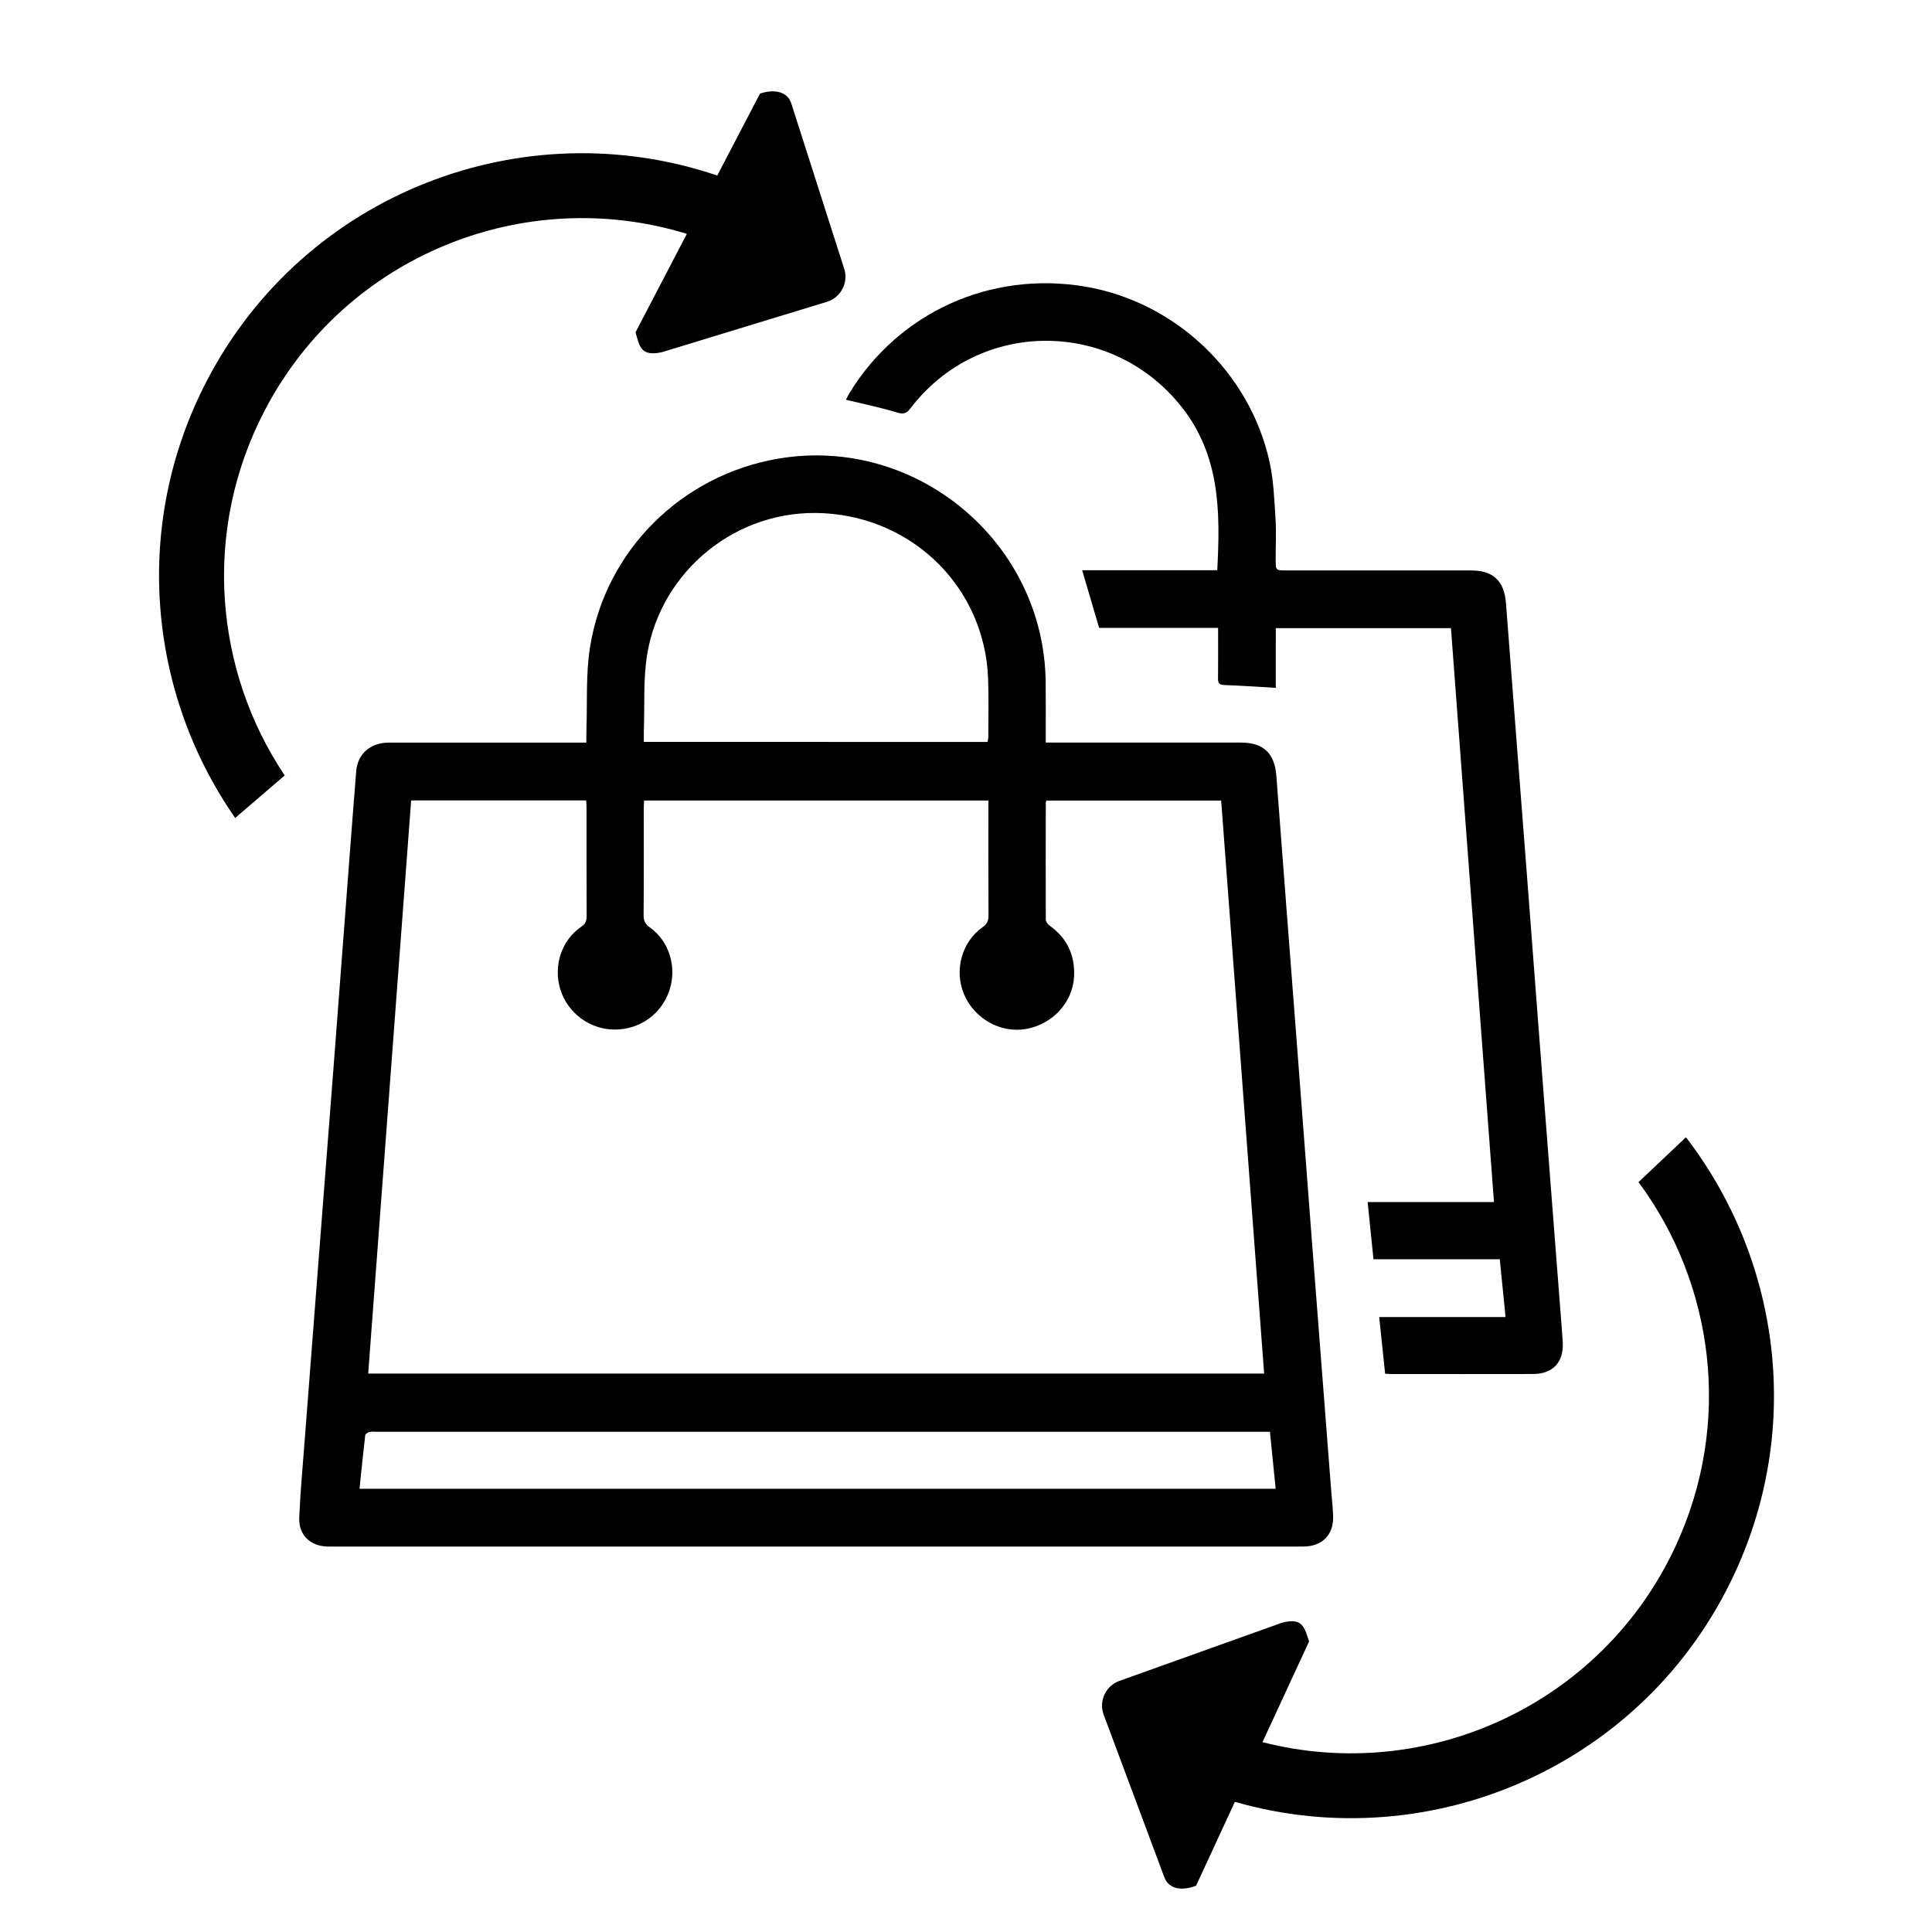 <?xml version="1.0" encoding="utf-8"?>
<!-- Generator: Adobe Illustrator 24.2.0, SVG Export Plug-In . SVG Version: 6.00 Build 0)  -->
<svg version="1.1" xmlns="http://www.w3.org/2000/svg" xmlns:xlink="http://www.w3.org/1999/xlink" x="0px" y="0px"
	 viewBox="0 0 1024 1024" style="enable-background:new 0 0 1024 1024;" xml:space="preserve">
<style type="text/css">
	.st0{display:none;}
	.st1{display:inline;}
	.st2{display:inline;fill:none;stroke:#000000;stroke-width:30;stroke-miterlimit:10;}
	.st3{fill:none;stroke:#000000;stroke-width:27;stroke-linecap:round;stroke-linejoin:round;stroke-miterlimit:10;}
	.st4{fill:none;stroke:#000000;stroke-width:27;stroke-linejoin:round;stroke-miterlimit:10;}
	.st5{display:inline;fill:#FFFFFF;}
	.st6{display:inline;fill:none;stroke:#000000;stroke-width:27;stroke-linejoin:round;stroke-miterlimit:10;}
	.st7{display:inline;fill:none;stroke:#000000;stroke-width:27;stroke-linecap:round;stroke-linejoin:round;stroke-miterlimit:10;}
	
		.st8{display:inline;fill:#FFFFFF;stroke:#000000;stroke-width:27;stroke-linecap:round;stroke-linejoin:round;stroke-miterlimit:10;}
	.st9{fill:none;stroke:#000000;stroke-width:27;stroke-linecap:round;stroke-miterlimit:10;}
	.st10{fill:none;stroke:#000000;stroke-width:20;stroke-miterlimit:10;}
	.st11{fill:none;stroke:#000000;stroke-width:27;stroke-miterlimit:10;}
	.st12{fill:none;stroke:#000000;stroke-width:31;stroke-linejoin:round;stroke-miterlimit:10;}
	.st13{stroke:#000000;stroke-width:0.25;stroke-miterlimit:10;}
	.st14{fill:none;stroke:#000000;stroke-width:29;stroke-miterlimit:10;}
	.st15{display:inline;fill:none;stroke:#000000;stroke-width:31;stroke-linejoin:round;stroke-miterlimit:10;}
</style>
<g id="Layer_1" class="st0">
	<g class="st1">
		<path d="M520.92,166.74c33.66,0,66.29,6.58,96.99,19.57c29.67,12.55,56.33,30.52,79.22,53.42c22.9,22.9,40.87,49.55,53.42,79.22
			c12.99,30.7,19.57,63.34,19.57,96.99s-6.58,66.29-19.57,96.99c-12.55,29.67-30.52,56.33-53.42,79.22
			c-22.9,22.9-49.55,40.87-79.22,53.42c-30.7,12.99-63.34,19.57-96.99,19.57s-66.29-6.58-96.99-19.57
			c-29.67-12.55-56.33-30.52-79.22-53.42c-22.9-22.9-40.87-49.55-53.42-79.22c-12.99-30.7-19.57-63.34-19.57-96.99
			s6.58-66.29,19.57-96.99c12.55-29.67,30.52-56.33,53.42-79.22c22.9-22.9,49.55-40.87,79.22-53.42
			C454.63,173.33,487.26,166.74,520.92,166.74 M520.92,136.74c-154.2,0-279.2,125-279.2,279.2s125,279.2,279.2,279.2
			s279.2-125,279.2-279.2S675.12,136.74,520.92,136.74L520.92,136.74z"/>
	</g>
	<g class="st1">
		<path d="M520.92,308.56l17.37,53.47l6.74,20.73h21.8h56.22l-45.49,33.05l-17.63,12.81l6.74,20.73l17.37,53.47l-45.49-33.05
			l-17.63-12.81l-17.63,12.81l-45.49,33.05l17.37-53.47l6.74-20.73l-17.63-12.81l-45.49-33.05h56.22h21.8l6.74-20.73L520.92,308.56
			 M520.92,211.48l-45.91,141.28H326.46l120.18,87.32l-45.91,141.28l120.18-87.32l120.18,87.32l-45.91-141.28l120.18-87.32H566.82
			L520.92,211.48L520.92,211.48z"/>
	</g>
	<g class="st1">
		<path d="M520.92,308.8l17.37,53.47l6.74,20.73h21.8h56.22l-45.49,33.05l-17.63,12.81l6.74,20.73l17.37,53.47l-45.49-33.05
			l-17.63-12.81l-17.63,12.81l-45.49,33.05l17.37-53.47l6.74-20.73l-17.63-12.81L418.79,383h56.22h21.8l6.74-20.73L520.92,308.8
			 M520.92,211.72L475.01,353H326.46l120.18,87.32L400.73,581.6l120.18-87.32L641.1,581.6l-45.91-141.28L715.38,353H566.82
			L520.92,211.72L520.92,211.72z"/>
	</g>
	<polyline class="st2" points="779.72,620.47 926.74,832.6 812.99,820.23 784.5,931.64 637.27,719.2 	"/>
	<polyline class="st2" points="258.29,621.47 111.27,833.6 225.02,821.23 253.51,932.64 400.74,720.2 	"/>
	<g class="st1">
		<path d="M520,66.72l88.68,57.34l6.82,4.41l8.12,0.37l105.93,4.78l37.25,97.13l2.97,7.74l6.52,5.12l82.41,64.65l-27.91,99.66
			l-2.27,8.09l2.27,8.09l27.91,99.66l-82.41,64.65l-6.52,5.12l-2.97,7.74l-37.25,97.13l-105.93,4.78l-8.12,0.37l-6.82,4.41
			L520,765.28l-88.68-57.34l-6.82-4.41l-8.12-0.37l-105.93-4.78l-37.25-97.13l-2.97-7.74l-6.52-5.12l-82.41-64.65l27.91-99.66
			l2.27-8.09l-2.27-8.09l-27.91-99.66l82.41-64.65l6.52-5.12l2.97-7.74l37.25-97.13l105.93-4.78l8.12-0.37l6.82-4.41L520,66.72
			 M520,31L415.03,98.87l-125.56,5.66L245.19,220L147,297.03L180.31,416L147,534.97L245.19,612l44.28,115.47l125.56,5.66L520,801
			l104.97-67.87l125.56-5.66L794.81,612L893,534.97L859.69,416L893,297.03L794.81,220l-44.28-115.47l-125.56-5.66L520,31L520,31z"/>
	</g>
</g>
<g id="Layer_2" class="st0">
	<g class="st1">
		<path class="st3" d="M549.5,215.99c0,0-66.98-32.96-123.33,7.44c0,0-231.78,261.55-226.46,404.02c0,0-18.07,173.3,224.34,188.19
			c0,0,249.85,15.95,267.93-122.27c0,0,21.26-86.12-83.99-179.68c0,0-60.6-80.8-20.2-166.92
			C587.77,346.76,626.05,239.38,549.5,215.99z"/>
		<path class="st4" d="M512.5,174.5c0,0,34.49-104.28,89.98-122.8c0,0,32.96,1.99,48.38,33.08c0,0-49.36,31.72-86.36,103.72"/>
		<path class="st3" d="M463.38,292.54c0,0-32.96,12.76-77.61,109.51c0,0-34.55,55.82,48.38,70.7c0,0,102.07,27.64,79.74-40.4
			c0,0-25.52-40.4-10.63-87.18C503.25,345.17,517.07,284.56,463.38,292.54z"/>
		<path class="st3" d="M355.99,554.08c0,0-69.11,8.51-72.3,93.56c0,0-10.63,59.54,74.42,86.12c0,0,131.84,38.28,212.64-5.32
			c0,0,47.84-20.2,37.21-91.44c0,0-8.51-63.79-82.93-76.55C525.04,560.46,431.48,534.95,355.99,554.08z"/>
	</g>
	<path class="st5" d="M309,811c0,0,126-38,171-107c0,0,158-246,340-113l-14,128L675,856l-187,46l-154-32L309,811z"/>
	<g class="st1">
		<path class="st3" d="M389.17,817.59c0,0,49.14-3.21,129.15-97.62c0,0,88.21-116.07,177.03-127.15c0,0,131.41-22.32,183.49,103.18
			c0,0,63.97,133.45-95.93,232.02c0,0-100.65,65.39-249.75,29.55c0,0-66.12-14.44-134.01-22.78
			C399.14,934.79,376.3,848.7,389.17,817.59z"/>
		<path class="st3" d="M805.04,758.83c0,0,15.29,86-83.63,114.17"/>
		<path class="st3" d="M385.24,841.77l-97.06,14.51c0,0-32.35-52.08-76.94-24.98c0,0-31.99,18.65-17.55,53.46
			c0,0,8.97,24.2,39.63,30.8"/>
		<path class="st3" d="M395.21,914.95L292.8,929.53c0,0-8.61,46.53-51.94,43.03c0,0-50.28,0.46-39.95-70.4"/>
	</g>
</g>
<g id="Layer_3" class="st0">
	<path class="st6" d="M512.65,425.28c0,0-206.89-5.63-235.63,151.98c0,0-16.09,82.18,60.92,153.11c0,0,70.11,82.18,174.71,78.81
		c0,0,91.95,4.5,172.41-77.68c0,0,72.41-67.55,60.92-160.99C745.98,570.51,711.5,420.78,512.65,425.28z"/>
	<polyline class="st7" points="296,676.64 200.02,741.64 155.19,830.58 	"/>
	<polyline class="st7" points="337.95,730.38 249.44,790.05 205.77,872.23 	"/>
	<polyline class="st7" points="383.92,773.16 309.21,827.2 272.43,894.75 	"/>
	<polyline class="st7" points="727.02,678.89 822.99,743.89 867.82,832.83 	"/>
	<polyline class="st7" points="685.06,732.63 773.57,792.3 817.25,874.48 	"/>
	<polyline class="st7" points="639.09,775.41 713.8,829.45 750.58,897 	"/>
	<path class="st7" d="M291.29,533.32l-144.14-44.99c0,0-42.53-12.38-58.62,32.65c0,0-8.05,39.4,33.33,52.91
		c0,0,83.43,19.93,153.78,20.66C275.64,594.55,276.81,558.05,291.29,533.32z"/>
	<path class="st7" d="M52.9,471.44c0,0,52.87-77.68,152.87-9.01c0,0,156.32-58.54,189.65-212.78c0,0-79.31,49.54-159.77,64.17
		c0,0-25.29-103.57,126.43-151.98c0,0-227.58-68.67-331.03,208.28C31.06,370.12,2.32,439.92,52.9,471.44z"/>
	<path class="st7" d="M731.64,533.32l144.14-44.99c0,0,42.53-12.38,58.62,32.65c0,0,8.05,39.4-33.33,52.91
		c0,0-83.43,19.93-153.78,20.66C747.29,594.55,746.11,558.05,731.64,533.32z"/>
	<path class="st7" d="M970.03,471.44c0,0-52.87-77.68-152.87-9.01c0,0-156.32-58.54-189.65-212.78c0,0,79.31,49.54,159.77,64.17
		c0,0,25.29-103.57-126.43-151.98c0,0,227.58-68.67,331.03,208.28C991.87,370.12,1020.6,439.92,970.03,471.44z"/>
	<ellipse class="st8" cx="417.83" cy="439.36" rx="46.55" ry="45.6"/>
	<ellipse class="st8" cx="602.88" cy="438.23" rx="46.55" ry="45.6"/>
</g>
<g id="Layer_4" class="st0">
	<g class="st1">
		<path class="st9" d="M946.5,540.5c0,0-98-46-122-125c0,0-46-163-219-161c0,0-171-22-370,269c0,0-62,100-76,177c0,0-158-187,0-343
			c0,0,2,113,98,219c0,0,143,215,310,214C567.5,790.5,797.5,797.5,946.5,540.5z"/>
		<path class="st9" d="M695.8,270.92c0,0-254.3-179.42-455.3-0.42c0,0,118.98,96.02,25.49,210.51"/>
		<path class="st9" d="M266.02,588.56c0,0,43.48,96.94-25.52,171.94c0,0,153.3,176.7,493.15-13.15"/>
		<g>
			<path d="M751.5,372.5c-2.6,2.4-5.03,4.87-7.37,7.41c-2.35,2.52-4.61,5.08-6.77,7.7c-4.38,5.19-8.42,10.57-12.22,16.04
				c-3.78,5.49-7.36,11.05-10.65,16.76c-1.64,2.86-3.25,5.71-4.76,8.63c-0.79,1.44-1.56,2.87-2.28,4.35
				c-0.72,1.47-1.48,2.92-2.18,4.4c-2.83,5.9-5.43,11.88-7.89,17.91c-2.35,6.08-4.68,12.16-6.65,18.39
				c-4.07,12.39-7.41,25.05-10.12,37.93l0.24-2.52l0.01,0.97l0.03,1.23l0.12,2.57c0.1,1.74,0.25,3.5,0.42,5.28
				c0.35,3.55,0.78,7.13,1.34,10.71c1.09,7.16,2.53,14.33,4.3,21.43c3.51,14.22,8.26,28.23,14.16,41.86
				c5.93,13.62,12.97,26.88,21.08,39.68c8.08,12.84,17.32,25.1,27.18,37.28c-13.33-8.25-25.58-18.38-36.64-29.81
				c-11.04-11.45-20.9-24.24-29.16-38.09c-8.29-13.83-15.1-28.65-20.16-44.12c-2.53-7.74-4.63-15.64-6.26-23.7
				c-0.79-4.03-1.5-8.1-2.04-12.22c-0.27-2.07-0.5-4.14-0.69-6.26c-0.1-1.06-0.18-2.13-0.25-3.21l-0.1-1.66l-0.03-0.87l-0.02-1.06
				l-0.02-1.04l0.26-1.49c2.51-14.18,6.32-28.21,11.51-41.76c2.55-6.79,5.59-13.42,8.86-19.9c3.35-6.46,7.03-12.75,11.09-18.79
				c8.14-12.05,17.73-23.14,28.73-32.53c5.47-4.71,11.33-8.96,17.47-12.66c1.53-0.93,3.11-1.79,4.67-2.66
				c1.59-0.83,3.19-1.64,4.8-2.4C744.75,374.79,748.06,373.4,751.5,372.5z"/>
		</g>
		<circle class="st10" cx="796.5" cy="530.5" r="28.5"/>
		<g>
			<path d="M633.5,316.5c-6.57,7.19-12.74,14.53-18.64,22.02c-2.97,3.72-5.81,7.53-8.64,11.32c-1.41,1.9-2.78,3.82-4.14,5.75
				c-1.37,1.92-2.73,3.84-4.05,5.78c-10.62,15.52-20.04,31.59-27.86,48.22c-7.82,16.62-14.15,33.76-18.41,51.34
				c-2.19,8.77-3.82,17.66-5.04,26.59c-1.16,8.94-1.84,17.94-2.07,26.98l-0.04-0.98l0.12,1.42l0.17,1.65
				c0.12,1.12,0.26,2.25,0.41,3.39c0.3,2.28,0.65,4.58,1.04,6.88c0.78,4.61,1.64,9.24,2.66,13.84c1.01,4.61,2.16,9.2,3.42,13.77
				c1.26,4.57,2.57,9.13,4.03,13.66c1.45,4.52,3.02,9.02,4.7,13.47c1.65,4.47,3.4,8.9,5.26,13.3c1.86,4.4,3.88,8.72,5.91,13.05
				c2.04,4.32,4.21,8.59,6.49,12.81c9.03,16.91,19.75,33.01,31.9,48.19c6.11,7.56,12.55,14.92,19.38,21.98
				c6.81,7.09,13.98,13.9,21.39,20.58c-8.84-4.62-17.34-9.94-25.56-15.72c-8.2-5.82-16.04-12.19-23.54-19
				c-14.96-13.66-28.29-29.27-39.76-46.22c-5.73-8.48-11-17.29-15.75-26.4c-2.37-4.55-4.64-9.16-6.79-13.83
				c-2.11-4.69-4.11-9.43-5.98-14.22c-3.78-9.58-6.99-19.39-9.66-29.4c-1.33-5-2.57-10.05-3.58-15.18
				c-0.51-2.56-0.97-5.15-1.39-7.76c-0.21-1.31-0.41-2.63-0.59-3.97l-0.26-2.04l-0.12-1.06l-0.12-1.22l-0.02-0.22l-0.01-0.76
				c-0.39-20.31,2.2-40.75,7.62-60.33c5.46-19.57,13.54-38.3,23.89-55.49c10.34-17.19,22.76-32.93,36.78-46.85
				c1.76-1.74,3.53-3.45,5.32-5.14c1.82-1.67,3.64-3.32,5.49-4.94c3.68-3.27,7.52-6.35,11.39-9.36c3.92-2.96,7.89-5.83,11.99-8.51
				C624.94,321.22,629.11,318.66,633.5,316.5z"/>
		</g>
		<g>
			<path d="M487.5,336.5c-5.5,7.7-10.46,15.57-15.15,23.55c-4.7,7.97-9.02,16.08-13.07,24.26c-8.06,16.39-14.8,33.2-20.14,50.31
				c-5.35,17.11-9.22,34.53-11.64,52.12c-2.4,17.59-3.25,35.36-2.68,53.14l-0.18-1.65l0.18,1.01l0.26,1.27
				c0.18,0.86,0.39,1.76,0.6,2.65c0.44,1.8,0.91,3.61,1.42,5.43c1,3.65,2.14,7.31,3.38,10.96c2.44,7.31,5.26,14.57,8.35,21.74
				c3.08,7.18,6.45,14.28,10.04,21.29c3.59,7.02,7.49,13.9,11.47,20.77c8.16,13.61,17.02,26.96,26.65,39.9
				c9.59,12.99,19.89,25.58,30.49,38.25c-14.01-8.76-27.07-19.02-39.36-30.25c-6.18-5.58-12.02-11.54-17.73-17.65
				c-5.64-6.17-11.08-12.56-16.24-19.2c-10.27-13.31-19.54-27.52-27.35-42.65c-3.91-7.56-7.47-15.34-10.59-23.37
				c-1.57-4.01-3.01-8.09-4.34-12.26c-0.66-2.08-1.28-4.2-1.87-6.35c-0.29-1.09-0.58-2.16-0.85-3.29l-0.4-1.71l-0.2-0.9l-0.22-1.09
				l-0.12-0.59l-0.06-1.06c-1.14-19.48-0.11-39.16,3.2-58.43c3.32-19.27,8.91-38.12,16.61-55.96c7.69-17.84,17.48-34.68,29.05-50.01
				c5.78-7.67,12.06-14.93,18.75-21.74c1.68-1.69,3.4-3.35,5.12-5c1.74-1.63,3.52-3.22,5.31-4.78
				C479.83,342.11,483.53,339.11,487.5,336.5z"/>
		</g>
		<path class="st11" d="M297.69,227.91c0,0,81.45,49.59,64.13,145.59"/>
		<path class="st11" d="M379.5,198.5c0,0,57,34,57,122"/>
		<path class="st11" d="M464.5,191.5c0,0,40,21,37,95"/>
		<path class="st11" d="M348.38,682.45c0,0,18.54,69.21-43.17,123.13"/>
		<path class="st11" d="M411.19,734.27c0,0,8.31,65.17-31.69,95.2"/>
		<path class="st11" d="M477.59,771.42c0,0,10.34,34.63-21.88,63.86"/>
	</g>
</g>
<g id="Layer_5" class="st0">
	<g class="st1">
		<path d="M287.21,936.72c3.6-12.62,6.34-25.19,10.82-37.1c4.38-11.64,10.53-22.61,16.17-34.45
			c-106.96-53.74-179.05-137.56-212.66-253.02c-20.61-70.78-20.32-142.09-0.87-214.13c2.36,22.39,3.88,43.94,7.05,65.25
			c4.75,31.9,13.46,62.62,32.85,89.22c19.38,26.58,45.85,39.98,78.49,42.7c34.37,2.86,64.4-7.97,93.59-25.12
			c44.06-25.9,88.17-51.98,133.89-74.71c59.1-29.39,122.3-44.93,188.84-43.9c70.73,1.1,136.04,21.78,197.22,56.31
			c15.88,8.96,30.95,19.34,46.53,28.84c4.64,2.83,6.15,5.99,5.46,11.64c-11.79,97.36-52.84,180.25-124.23,247.37
			c-66.8,62.79-146.59,97.98-237.98,106.38c-13.98,1.29-28.14,0.71-42.13,1.92c-6.17,0.54-12.99,2.1-18.06,5.42
			c-51.21,33.64-106.32,44.79-166.19,30.12C293.43,938.81,290.93,937.88,287.21,936.72z M378.2,850.33
			c26.61,8.86,52.07,13.65,77.95,15.63c86.41,6.59,165.97-14.06,237.27-63.27c82.88-57.21,132.51-136.46,151.57-235.14
			c1.25-6.49-0.21-10.63-6.28-13.8c-20.91-10.96-41.1-23.46-62.54-33.25c-62.18-28.4-127.31-38.57-195.31-28.83
			c-56.2,8.05-108.03,28.54-157.28,55.78c-35.6,19.69-69.96,41.62-105.64,61.16c-59.94,32.82-119.7,34.09-178.2-4.39
			c-0.26-0.17-0.96,0.33-1.85,0.66c0.37,1.68,0.6,3.42,1.13,5.08c32.74,102.02,97.41,176.3,193.82,223.12
			c5.37,2.61,8.27,1.36,12.28-2.41c28.26-26.6,61.04-46.02,97.09-60.11c2.05-0.8,4.26-1.18,7.08-1.94c0,10.22-0.43,19.51,0.14,28.74
			c0.44,7.23-1.93,11.01-8.84,14.02C418.58,820.97,398.29,833.54,378.2,850.33z M406.58,896.79c-18.54-5.53-35.82-10.74-53.16-15.74
			c-1.37-0.39-3.99,0.14-4.61,1.13c-5.27,8.33-10.2,16.87-15.69,26.1C355.21,911.24,386.79,906.16,406.58,896.79z"/>
		<path d="M167.42,534.05c-7.04-8.93-15.12-17.23-20.9-26.91c-13.27-22.22-19.01-47.1-21.59-72.55
			c-4.7-46.26-0.68-91.59,19.06-134.32c15.56-33.69,39.96-61.07,66.62-86.21c75.52-71.23,165.59-108.32,269.33-110.15
			c30.93-0.54,60.9,7.84,90.4,22.86c-12.05,18.09-23.07,35.84-35.32,52.69c-12.34,16.98-28.87,29.21-49.15,36.76
			c5.45,9.18,10.68,17.51,15.43,26.09c19.8,35.75,27,74.53,26.72,114.91c-0.02,2.88-3.86,7.08-6.9,8.38
			c-26.81,11.45-54.7,11.33-81.77,2.81c-31.32-9.85-61.64-22.8-92.7-33.51c-17.46-6.02-35.27-11.72-53.4-14.94
			c-35.09-6.24-63.03,9.67-85.23,34.53c-45.66,51.14-61.56,109.64-38.37,176.2c0.17,0.48-0.1,1.1-0.16,1.66
			C168.79,532.92,168.11,533.48,167.42,534.05z M515.5,144.27c-16.26-1.52-30.41-4.58-44.36-3.85
			c-88.39,4.63-165.87,36.33-231.23,96.29c-24.12,22.13-45.82,46.54-61.12,75.82c-4.52,8.64-7.34,18.17-10.94,27.29
			c0.76,0.35,1.53,0.71,2.29,1.06c2.41-2.57,4.81-5.13,7.22-7.7c19.05-20.39,40.49-37.27,67.57-45.78
			c30.51-9.59,60.63-5.52,89.9,4.57c30.22,10.42,59.5,23.62,89.84,33.6c18.24,6,37.7,8.44,56.71,11.93c7.08,1.3,9.7-1.9,8.78-9.87
			c-3.93-33.8-16.21-64.11-35.89-91.67c-9.28-13-18.26-26.2-27.9-40.07c16.1-5.01,30.84-9.83,45.73-14.16
			C491.21,176.14,502.84,162.13,515.5,144.27z"/>
		<path d="M687.73,348.79c-40.17,0.08-72.52-32.22-72.42-72.32c0.09-39.52,32.46-71.61,72.26-71.64
			c39.83-0.03,72.11,31.87,72.34,71.49C760.16,316.46,728.04,348.71,687.73,348.79z M641.54,261.86
			c0.09,17.78,15.12,32.63,32.79,32.39c17.73-0.24,32.44-15.34,32.21-33.08c-0.22-17.3-14.99-31.75-32.44-31.75
			C656.05,229.42,641.45,243.97,641.54,261.86z"/>
		<path d="M921.16,567.27c20.56,73.75-8.97,179.8-106.24,229.37c27.8-32.4,51.25-67.61,69.36-106.26
			C902.48,651.55,914.41,610.8,921.16,567.27z"/>
		<path d="M668.69,414.54c73.25-22.48,171.29,5.34,221.34,82.2C822.58,453.33,750.23,423.07,668.69,414.54z"/>
		<path d="M667,775.02c-14.01,7.6-25.89,14.3-38.08,20.38c-2.02,1.01-5.82-0.01-8.1-1.32c-59.97-34.42-94.79-86.01-104.74-154.34
			c-4.34-29.78-1.11-58.99,7.37-87.77c1.59-5.38,4.14-8.68,9.9-10.01c11.82-2.74,23.5-6.09,37.78-9.86
			c-23.75,48.52-27.08,95.94-8.27,143.71C581.71,723.7,616.62,756.04,667,775.02z"/>
		<path d="M659.51,558.52c0.02-17.5,13.94-31.5,31.31-31.49c17.13,0.01,31.36,14.32,31.41,31.58c0.05,17.26-14.23,31.45-31.5,31.3
			C672.95,589.75,659.49,576.21,659.51,558.52z"/>
	</g>
</g>
<g id="Layer_6" class="st0">
	<g class="st1">
		<path d="M714.38,982c-125.31,0-250.62,0-375.93,0c-1.89-0.18-3.78-0.51-5.66-0.52c-29.72-0.11-59.45-0.16-89.17-0.32
			c-2.16-0.01-4.5-0.37-6.43-1.26c-5.93-2.75-11.81-5.64-17.52-8.83c-25.87-14.42-43.79-35.32-49.36-64.86
			c-2.74-14.54-3.24-29.52-4.37-44.33c-2.81-36.65-5.43-73.31-8.07-109.98c-2.79-38.9-5.6-77.79-8.24-116.7
			c-2.55-37.63-4.98-75.27-7.29-112.92c-0.71-11.48-1.63-23.04-1-34.48c0.45-8.14,1.26-16.06-0.09-24.24
			c-4.58-27.83,3.94-51.04,25.54-69.32c12.76-10.79,27.66-17.62,43.16-23.34c3.49-1.29,6.94-2.69,10.95-4.24
			c-2.44-2.18-4.35-3.86-6.24-5.56c-9.85-8.9-20.74-15.01-34.57-15.62c-4.54-0.2-9.46-2.9-13.27-5.72c-5.13-3.8-5.9-10.1-3.39-16.09
			c3.16-7.56,7.88-11.2,14.61-10.93c4.46,0.18,8.96,0.43,13.36,1.13c16.44,2.63,30.18,10.82,42.81,21.23
			c2.27,1.87,4.69,3.56,7.11,5.37c0.38-0.72,0.52-0.87,0.52-1c-0.02-0.63-0.05-1.26-0.13-1.88c-2.37-18.89-3.63-37.63,7.19-54.81
			c0.92-1.46,1.58-3.22,1.83-4.91c0.35-2.32,0.79-4.89,0.15-7.04c-11.17-37.81,8.64-79.91,44.38-97.33
			c9.24-4.5,13.92-10.06,16.38-20.51c5.66-24.05,20.53-41.81,43.02-52.71c4.93-2.39,9.24-4.97,12.1-10.23
			c3.84-7.08,8.16-14.17,13.55-20.1c18.03-19.85,39.99-26.06,65.5-16.44c6.51,2.46,12.16,0.53,18.1-1.35
			c28.66-9.03,59.37,5.74,69.89,33.89c2.07,5.55,5.34,9.27,10.73,11.39c2.23,0.87,4.43,1.82,6.57,2.89
			c20.69,10.32,36.17,25.51,43.98,47.66c1.82,5.15,5.09,8.79,9.5,11.58c21.06,13.35,34.97,32.33,43.82,55.35
			c0.36,0.93,0.95,1.77,1.82,3.37c1.93-3.04,3.63-5.33,4.92-7.83c6.97-13.47,13.81-27,20.74-40.49
			c15.05-29.3,30.89-58.13,51.84-83.77c12.86-15.74,27.35-29.59,46.33-37.83c26.68-11.59,51.24-8.06,72.98,11.34
			c17.71,15.81,27.75,36.38,34.23,58.82c1.44,5,1.94,10.26,2.88,15.41c0,8.95,0,17.91,0,26.86c-0.27,1.7-0.65,3.39-0.8,5.1
			c-2.26,26.09-3.94,52.25-6.85,78.27c-6.4,57.21-17.95,113.47-33.12,168.99c-3.98,14.59-7.97,29.18-11.52,42.16
			c6.25,6,11.67,11.01,16.81,16.3c1.04,1.07,1.53,3.19,1.43,4.77c-1.75,26.62-3.61,53.24-5.49,79.86
			c-4.02,56.9-7.95,113.8-12.13,170.68c-4.07,55.28-8.29,110.56-12.71,165.82c-1.38,17.3-4.72,33.99-15.99,48.34
			c-19.25,24.49-42.65,40.55-75.08,40.13C723.91,981.11,719.14,981.71,714.38,982z M814.34,497.84c-2.86,0.98-4.83,1.51-6.69,2.32
			c-11.57,5.01-23.16,9.95-34.64,15.16c-18.24,8.28-37.17,9.97-56.67,6.19c-14.51-2.82-27.06-10.25-39.78-17.27
			c-16.23-8.96-32.46-8.72-48.8,0c-9,4.8-18.02,9.69-27.45,13.51c-21.55,8.73-43.16,9.31-64.44-1.39
			c-8.12-4.09-16.44-7.79-24.53-11.95c-16.71-8.61-33.25-8.96-49.83,0.33c-4.59,2.57-9.31,4.94-14.04,7.25
			c-28.24,13.8-56.51,17.23-85.18,0.85c-7.87-4.5-16.34-7.98-24.67-11.62c-12.26-5.36-24.54-4.98-36.61,0.79
			c-5.9,2.82-11.79,5.68-17.58,8.72c-19.6,10.33-40.47,11.93-61.98,9.23c-12.75-1.6-24.14-6.94-35.34-12.84
			c-3.85-2.03-7.8-3.85-11.86-5.84c-0.22,1.03-0.36,1.35-0.34,1.65c2.51,37.48,4.97,74.96,7.57,112.43
			c3.32,47.83,6.78,95.66,10.13,143.49c3.02,43.05,6.1,86.09,8.9,129.15c0.68,10.47,1.99,20.55,7.55,29.76
			c11.15,18.49,25.23,30.74,48.86,30.72c157.58-0.15,315.16,0.27,472.74,0.73c8.76,0.03,16.78-1.67,24.45-5.4
			c17.55-8.55,28.88-22.17,31.24-41.85c2.41-20.14,4.1-40.37,5.7-60.6c2.24-28.2,4.13-56.43,6.12-84.65
			c2.79-39.38,5.59-78.76,8.28-118.14c2.2-32.21,4.26-64.43,6.32-96.65C812.69,527.57,813.45,513.22,814.34,497.84z M851.17,158.03
			c0-6.23,0.14-12.46-0.03-18.69c-0.49-18.96-6-36.25-18.47-50.72c-11.8-13.69-28.38-17.65-44.64-9.85
			c-8.49,4.07-16.47,9.84-23.53,16.13c-16.06,14.29-27.4,32.36-37.71,51.02c-32.45,58.7-61.12,119.3-90.06,179.77
			c-23.62,49.35-41.7,100.8-58.01,152.92c-0.99,3.17-0.72,6.73-1.03,10.12c3.5-0.64,7.3-0.62,10.43-2.06
			c8.41-3.85,16.47-8.43,24.77-12.52c19.33-9.54,39.78-13,60.44-6.68c13.28,4.06,25.92,10.68,38.24,17.29
			c13.3,7.14,26.59,7.38,40.21,2.56c8.55-3.03,16.55-7.56,25.07-10.71c11.07-4.09,16.79-11.97,20.22-22.99
			c16.66-53.57,30.09-107.88,39.38-163.23C843.8,246.54,848.94,202.47,851.17,158.03z M394.65,357.85c0.4-0.27,0.8-0.54,1.19-0.81
			c-0.17-15.22,4.7-29.02,12.46-41.72c6.32-10.34,13.47-20.18,20.27-30.23c5.27-7.79,5.48-8.09-2.73-12.92
			c-10.9-6.41-16.68-15.86-20.13-27.86c-6.31-21.94,9.27-43.34,27.28-47.09c29.2-6.08,58.15-13.39,87.27-19.86
			c7.12-1.58,14.67-3.41,21.74-2.61c29.09,3.3,45.35,41.25,28.5,65.51c-0.81,1.16-1.84,2.23-2.96,3.09
			c-2.36,1.82-2.28,3.72-0.34,5.64c1.35,1.34,2.82,2.64,4.43,3.64c10.69,6.69,21.38,13.38,32.17,19.91
			c5.17,3.13,7.44,2.23,10.05-3.37c3.94-8.45,4.99-17.44,4.98-26.62c0-13.9-2.44-27.01-11.89-37.99
			c-8.39-9.74-17.98-17.97-30.47-21.57c-7.06-2.04-9.46-5.63-10.04-12.89c-2.1-26.25-15.95-40.31-42.02-43.13
			c-7.19-0.78-14.55-0.12-22.15-0.12c0.33-2.83,0.62-4.41,0.67-5.99c0.19-6.37,0.98-12.81,0.3-19.1
			c-1.45-13.53-11.38-21.43-24.66-19.29c-4.91,0.79-9.74,3.7-14,6.55c-4.2,2.8-7.63,6.75-11.43,10.22
			c-4.09-3.6-8.05-7.07-11.99-10.57c-8.96-7.96-19.22-7.84-29.71-4.28c-10.05,3.4-13.81,11.67-15.06,21.45
			c-0.3,2.37-0.37,4.78-0.41,7.17c-0.2,12.51-0.67,13.01-12.89,13.34c-0.8,0.02-1.6,0.03-2.4,0.08
			c-23.75,1.47-40.39,20.94-37.63,44.55c0.93,8,3.02,15.86,4.68,24.32c-8.57,0.99-16.99,1.7-25.31,2.97
			c-34.12,5.19-51.65,38.53-36.77,69.72c2.67,5.59,5.42,11.13,8.42,17.31c-16.63,10.01-25.35,23.7-20.52,44
			c5.66-2.63,10.98-5.14,16.33-7.58c24.22-11.05,47.67-9.75,69.4,5.82c10.2,7.31,19.17,16.34,28.7,24.59
			C390.21,354.05,392.43,355.95,394.65,357.85z M400.57,464.07c-0.72-7.49-0.55-15.82-2.44-23.65
			c-8.01-33.23-26.35-60.44-51.74-82.68c-13.69-11.99-29.96-13.3-45.9-4.04c-9.06,5.26-17.81,11.38-25.69,18.27
			c-15.28,13.35-32.27,23.12-51.51,29.61c-11.12,3.75-21.92,8.74-32.36,14.16c-10.62,5.52-16.31,15.05-17.32,27.06
			c-0.36,4.29,0.01,8.63-0.25,12.94c-0.24,4.04,1.48,6.53,4.98,8.37c11.87,6.23,23.56,12.8,35.49,18.91
			c15.83,8.12,31.93,7.86,47.98,0.56c7.99-3.63,15.8-7.65,23.8-11.26c23.12-10.44,46.32-10.79,69.51-0.21
			c11.9,5.43,23.71,11.06,35.65,16.41c5.01,2.24,7.27,1.14,8.04-4.22C399.76,477.84,399.98,471.27,400.57,464.07z M464.6,271.18
			c4.55,17.08-4.78,28.78-13.48,40.78c-4.59,6.33-9.1,12.75-13.22,19.39c-5.97,9.62-9.37,20.43-7.81,31.56
			c2.7,19.25,6.73,38.32,10.4,57.42c0.24,1.26,2.2,3.17,3.31,3.14c14.01-0.39,28.35,0.61,41.89-2.22
			c10.55-2.2,20.52-8.55,29.98-14.3c19.5-11.86,38.22-25.05,60.4-31.82c1.52-0.47,3.13-2.22,3.77-3.77
			c6.42-15.48,12.47-31.11,19.01-46.53c2.22-5.23,1.25-9-2.57-12.87c-10.08-10.21-21.53-18.61-34.03-25.49
			c-10.68-5.88-20.58-12.21-25.2-24.35c-1.41-3.71-4.67-4.99-8.68-4.16C507.45,262.31,486.52,266.63,464.6,271.18z M562.71,417.37
			c-0.31-0.21-0.62-0.41-0.93-0.62c-8.56,5.54-17.1,11.1-25.68,16.6c-15.13,9.7-30.87,18.21-48.75,21.45
			c-10.65,1.93-21.53,2.6-32.27,4.02c-5.37,0.71-6.35,2.32-5.36,7.3c0.94,4.71,4.33,3.97,7.48,3.27c4.66-1.04,9.2-2.74,13.9-3.48
			c20.71-3.27,40.3,0.21,58.85,10.04c11.8,6.25,11.87,6.13,15.9-6.33C551.47,452.2,557.09,434.78,562.71,417.37z M446.28,240.54
			c0.84-0.06,2.31,0,3.7-0.3c29.92-6.5,59.81-13.11,89.74-19.53c5.29-1.14,3.3-4.68,2.73-7.41c-0.62-2.98-1.21-6.3-6.18-5.03
			c-9.42,2.41-19,4.16-28.5,6.28c-21.17,4.72-42.32,9.5-63.48,14.24c-4.08,0.91-6.66,2.81-5.87,7.6
			C439.17,240.94,442.44,240.62,446.28,240.54z"/>
		<path d="M330.37,886.24c-30.82,0-61.64,0.01-92.46,0c-10.44,0-18.82-14.01-13.44-23.02c3.62-6.07,8.04-10.33,16.64-10.24
			c54.13,0.56,108.26,0.37,162.39,0.62c7.47,0.03,14.99,0.78,22.4,1.83c7.84,1.11,11.85,6.98,11.17,15.12
			c-0.75,9-5.45,14.35-13.31,14.51c-31.13,0.61-62.26,1.08-93.38,1.6C330.38,886.52,330.38,886.38,330.37,886.24z"/>
		<path d="M312.15,819.9c-25.09,0-50.18,0-75.28,0c-7.03,0-13.74-7.59-14.04-15.85c-0.3-8.38,5.57-15.59,13.3-15.83
			c15.81-0.5,31.63-1.02,47.45-1.08c30.84-0.12,61.69-0.01,92.53,0.22c5.87,0.04,11.81,0.74,17.59,1.81
			c6.97,1.29,10.68,7.18,10.54,15.5c-0.12,6.83-4.51,12.8-11.14,13.58c-8.23,0.97-16.56,1.35-24.85,1.44
			c-18.7,0.2-37.4,0.06-56.1,0.06C312.15,819.8,312.15,819.85,312.15,819.9z"/>
		<path d="M295.77,753.6c-19.66,0-39.32,0.01-58.98,0c-6.79,0-13.39-7.36-13.93-15.5c-0.54-8.12,4.98-15.77,12.35-16.16
			c12.92-0.69,25.86-1.18,38.8-1.23c24.29-0.09,48.58,0.15,72.86,0.35c3.66,0.03,7.33,0.48,10.96,0.99
			c8.84,1.25,13.51,6.84,13.34,15.74c-0.15,8.14-5.86,14.31-14.54,14.77c-11.8,0.63-23.63,0.77-35.46,0.97
			c-8.47,0.14-16.94,0.03-25.41,0.03C295.77,753.57,295.77,753.58,295.77,753.6z"/>
		<path d="M503.48,886.01c-5.74,0-11.49,0.21-17.22-0.05c-8.45-0.39-14.47-6.73-14.78-15.14c-0.33-8.94,5.01-16.07,13.63-16.45
			c12.54-0.54,25.14-0.57,37.68,0.05c8.93,0.44,13.48,6.89,13.24,16.64c-0.2,8.12-5.8,14.12-13.9,14.9
			c-0.48,0.05-0.95,0.08-1.43,0.08c-5.74,0.01-11.48,0-17.22,0C503.48,886.03,503.48,886.02,503.48,886.01z"/>
		<path d="M711.92,433.27c-7.19-0.54-14.52-1-21.84-1.66c-12.14-1.09-18.86,2.66-24.49,13.39c-2.06,3.92-4.35,7.86-7.24,11.18
			c-4.9,5.64-9.85,6.93-14.73,4.76c-7.94-3.53-12.96-10.26-12.07-17.24c0.47-3.71,1.64-7.55,3.41-10.85
			c10.7-19.94,28.23-30.01,49.88-34.18c8.96-1.73,17.45,0.28,26.02,2.1c19.56,4.15,27.76,0.25,36.74-17.52
			c5.09-10.07,13.23-13.84,22.18-10.26c7.06,2.83,11.39,9.64,9.17,16.86c-1.97,6.43-4.66,13.1-8.73,18.34
			c-12.66,16.3-28.79,26.53-50.49,25.09C717.18,433.12,714.62,433.27,711.92,433.27z"/>
		<path d="M735.51,284.08c8.6,0.63,17.2,1.16,25.79,1.92c9.76,0.86,17.08-2.68,21.93-11.32c2.34-4.17,4.66-8.4,7.52-12.21
			c4.63-6.15,11.03-8.07,17.29-5.79c6.21,2.26,9.99,8.08,10.05,15.38c0.06,7.18-2.8,13.31-6.66,19.13
			c-10.7,16.13-41.8,34.62-68.81,26.34c-3.34-1.02-6.82-1.67-10.29-2.21c-11.5-1.81-19.86,2.49-26.54,13.5
			c-1.82,3-3.39,6.17-5.4,9.03c-5.4,7.67-13.9,10.11-21.33,6.36c-7.04-3.55-9.97-11.94-7.26-20.72
			c6.17-19.96,29.33-37.56,51.25-38.81c4.14-0.24,8.3-0.03,12.45-0.03C735.49,284.46,735.5,284.27,735.51,284.08z"/>
		<path d="M763.07,172.69c8.19,0.97,16.3,1.75,24.34,2.95c4.33,0.65,8.11-0.02,10.84-3.4c3.35-4.16,6.7-8.42,9.31-13.05
			c3.56-6.32,12.38-10.23,19.8-8.04c7.68,2.28,11.57,8.15,10.62,16.31c-1.04,8.94-5.21,16.41-11.53,22.6
			c-15.57,15.23-34.26,20.27-55.49,16.42c-18.81-3.41-19.85-2.98-30.15,13.55c-6.59,10.58-14.14,13.04-23.57,7.69
			c-6.75-3.83-9.67-10.34-6.83-17.97c7.12-19.14,21.34-30.53,40.86-35.48C755.1,173.3,759.15,173.19,763.07,172.69z"/>
	</g>
</g>
<g id="Layer_7" class="st0">
	<g class="st1">
		<g>
			<path d="M139,277l765.46,0.55L861,935H184L139,277 M139,246c-8.59,0-16.79,3.56-22.65,9.83c-5.87,6.28-8.87,14.71-8.28,23.28
				l45,658C154.18,953.38,167.7,966,184,966h677c16.33,0,29.86-12.66,30.93-28.96l43.46-657.45c0.57-8.55-2.44-16.96-8.29-23.22
				c-5.86-6.26-14.04-9.82-22.62-9.82L139.02,246C139.01,246,139.01,246,139,246L139,246z"/>
		</g>
		<path class="st12" d="M275,332.5C275,196.36,385.36,86,521.5,86S768,196.36,768,332.5"/>
		<circle class="st13" cx="767.5" cy="332.5" r="38.5"/>
		<circle class="st13" cx="274.5" cy="332.5" r="38.5"/>
		<polygon class="st14" points="522.36,436.97 576.02,545.69 696,563.12 609.18,647.75 629.68,767.25 522.36,710.83 415.04,767.25 
			435.54,647.75 348.72,563.12 468.7,545.69 		"/>
		<circle class="st14" cx="522" cy="616" r="258.5"/>
	</g>
</g>
<g id="Layer_8" class="st0">
	<g class="st1">
		<path d="M643.88,443.19l24.8,313.08h-378.8l22.32-313.08H643.88 M643.88,412.19H312.2c-16.27,0-29.77,12.57-30.92,28.8
			l-22.32,313.08c-0.61,8.58,2.37,17.03,8.24,23.33s14.08,9.87,22.69,9.87h378.8c8.65,0,16.9-3.61,22.77-9.96
			c5.87-6.35,8.82-14.86,8.13-23.48l-24.8-313.08C673.51,424.62,660.06,412.19,643.88,412.19L643.88,412.19z"/>
	</g>
	<path class="st15" d="M361.47,469.34c0-64.83,52.56-117.39,117.39-117.39s117.39,52.56,117.39,117.39"/>
	<polyline class="st15" points="590.8,358.07 738.2,358.07 763,671.15 714.69,671.06 	"/>
	<path class="st15" d="M489.09,302.3c21.32-21.88,51.12-35.48,84.09-35.48c64.83,0,117.39,52.56,117.39,117.39"/>
	<line class="st15" x1="289.5" y1="527.29" x2="660.63" y2="527.29"/>
	<line class="st15" x1="687.85" y1="440.64" x2="753.8" y2="440.64"/>
</g>
<g id="Layer_9">
	<g>
		<g>
			<path d="M310.8,393.59c0-2.5-0.06-4.41,0.01-6.33c0.54-14.77-0.39-29.78,1.92-44.28c8.16-51.18,48.44-91.01,99.42-99.83
				c73.14-12.65,141.19,43.94,142.07,118.18c0.11,9.22,0.04,18.44,0.05,27.65c0,1.36,0,2.71,0,4.6c2.09,0,3.73,0,5.36,0
				c32.68,0,65.37,0,98.05,0c12.01,0,17.91,5.7,18.81,17.61c3.5,46.37,7.11,92.72,10.66,139.09c2.64,34.53,5.24,69.06,7.89,103.59
				c3.48,45.25,6.99,90.49,10.49,135.74c0.36,4.59,0.89,9.18,1.06,13.78c0.38,9.92-5.58,16.15-15.48,16.3
				c-4.33,0.07-8.66,0.02-12.99,0.02c-166.63,0-333.26,0-499.89,0c-1.54,0-3.07,0.03-4.61-0.01c-9.27-0.24-15.41-6.13-15.01-15.43
				c0.55-12.97,1.74-25.91,2.73-38.86c2.41-31.61,4.86-63.21,7.31-94.81c2.67-34.53,5.38-69.05,8.03-103.58
				c2.36-30.63,4.67-61.26,7-91.89c1.69-22.14,3.32-44.28,5.12-66.4c0.75-9.23,7.62-15.12,17.31-15.13
				c33.1-0.03,66.2-0.01,99.31-0.01C307.07,393.59,308.7,393.59,310.8,393.59z M217.92,424.24
				c-7.59,101.3-15.18,202.44-22.77,303.79c158.56,0,316.54,0,474.87,0c-7.61-101.53-15.2-202.67-22.78-303.72
				c-31.33,0-61.99,0-92.55,0c-0.21,0.51-0.4,0.76-0.4,1.01c-0.04,20.67-0.09,41.34,0,62.01c0,1.09,1,2.52,1.96,3.21
				c9.31,6.64,13.57,15.66,13.03,27c-0.66,13.67-11.27,25.28-25.36,27.82c-13.48,2.43-27.44-5.34-32.94-18.33
				c-5.34-12.61-1.32-27.74,9.75-35.55c2.36-1.66,3.21-3.3,3.2-6.1c-0.11-18.99-0.06-37.99-0.06-56.98c0-1.34,0-2.68,0-4.1
				c-61.16,0-121.7,0-182.48,0c-0.07,1.6-0.18,2.97-0.18,4.33c-0.01,18.85,0.07,37.71-0.08,56.56c-0.02,3.01,0.94,4.69,3.38,6.42
				c10.22,7.23,14.38,21.09,10.3,33.27c-4.27,12.75-15.83,20.94-29.34,20.81c-13.01-0.13-24.72-8.92-28.52-21.4
				c-3.76-12.35,0.68-26.02,11.07-33.05c2.33-1.57,2.93-3.2,2.92-5.79c-0.09-18.99-0.04-37.99-0.06-56.98
				c0-1.35-0.12-2.71-0.19-4.23C279.68,424.24,249.02,424.24,217.92,424.24z M523.44,393.23c0.16-1.02,0.39-1.82,0.39-2.62
				c0-10.33,0.26-20.67-0.12-30.99c-1.73-47.22-38.67-84.9-86.98-87.6c-46.4-2.59-86.19,30.63-93.63,74.32
				c-2.27,13.35-1.34,27.25-1.85,40.89c-0.07,1.91-0.01,3.82-0.01,6C402.28,393.23,462.79,393.23,523.44,393.23z M190.55,789.09
				c162.01,0,323.49,0,485.57,0c-1.02-10.21-2.01-20.1-3.02-30.22c-2.38,0-4.18,0-5.98,0c-155.83,0-311.66,0-467.49,0
				c-1.26,0-2.57-0.2-3.75,0.09c-0.88,0.22-2.21,1.02-2.29,1.69C192.48,770.02,191.55,779.41,190.55,789.09z"/>
			<path d="M676.19,364.57c-9.65-0.55-18.49-1.17-27.34-1.49c-2.66-0.1-3.3-1.08-3.27-3.51c0.1-8.77,0.04-17.53,0.04-26.78
				c-21.45,0-42.47,0-63.06,0c-3.07-10.41-5.96-20.26-9-30.56c23.74,0,47.67,0,71.61,0c1.65-30.98,1.54-60.8-18.93-86.6
				c-37.14-46.84-107.34-46.73-143.61,0.71c-2.09,2.73-3.62,3.37-7.13,2.3c-8.76-2.66-17.77-4.49-27.14-6.76
				c0.56-1.06,1.17-2.39,1.93-3.63c26.12-42.73,74.77-64.73,124.66-56.38c47.85,8.01,87.45,45.32,97.96,93.04
				c2.11,9.6,2.48,19.62,3.12,29.48c0.48,7.37,0.09,14.8,0.1,22.2c0,5.76,0.01,5.76,5.96,5.76c32.54,0,65.08,0,97.63,0
				c11.78,0,17.59,5.64,18.48,17.39c3.72,48.87,7.54,97.73,11.3,146.59c2.65,34.53,5.23,69.06,7.89,103.58
				c3.49,45.38,7.02,90.77,10.54,136.15c0.14,1.81,0.29,3.62,0.38,5.43c0.51,10.5-5.24,16.73-15.72,16.76c-25,0.06-50,0.02-75,0.02
				c-0.96,0-1.93-0.09-3.44-0.17c-1.03-9.85-2.06-19.63-3.15-30.03c22.29,0,44.25,0,66.98,0c-1.06-10.53-2.05-20.41-3.07-30.64
				c-22.45,0-44.47,0-66.94,0c-1.03-10.14-2.03-19.93-3.08-30.31c22.36,0,44.33,0,66.95,0c-7.63-101.73-15.21-202.87-22.8-304.21
				c-31.06,0-61.7,0-92.84,0C676.19,343.86,676.19,354.54,676.19,364.57z"/>
		</g>
		<g>
			<g id="_x37__11_">
				<g>
					<path d="M633.94,999.48l20.57-44.47c104.39,29.97,217.91-19.54,264.97-121.26c36.3-78.45,23.33-166.96-25.89-230.97
						l-25.14,23.76c39.93,53.93,49.94,127.48,19.75,192.73c-39.04,84.4-132.18,126.42-219.06,104.11l24.72-53.43
						c-2.46-7-3.22-12.98-14.56-9.81l-86.34,30.9c-6.93,2.66-10.55,10.5-8.1,17.5l32.16,86.2
						C619.49,1001.74,627.01,1002.14,633.94,999.48z"/>
				</g>
			</g>
		</g>
		<g>
			<g id="_x37__1_">
				<g>
					<path d="M402.82,49.6l-22.66,43.44c-102.85-34.89-218.59,9.18-270.42,108.56c-39.98,76.64-31.22,165.66,14.91,231.94
						l26.24-22.54c-37.33-55.76-43.84-129.71-10.59-193.45c43-82.45,138.02-120,223.75-93.6l-27.22,52.2
						c2.12,7.11,2.61,13.12,14.08,10.49l87.71-26.77c7.05-2.33,11.04-9.99,8.92-17.1l-28.04-87.63
						C417.36,48.03,409.87,47.27,402.82,49.6z"/>
				</g>
			</g>
		</g>
	</g>
</g>
</svg>
